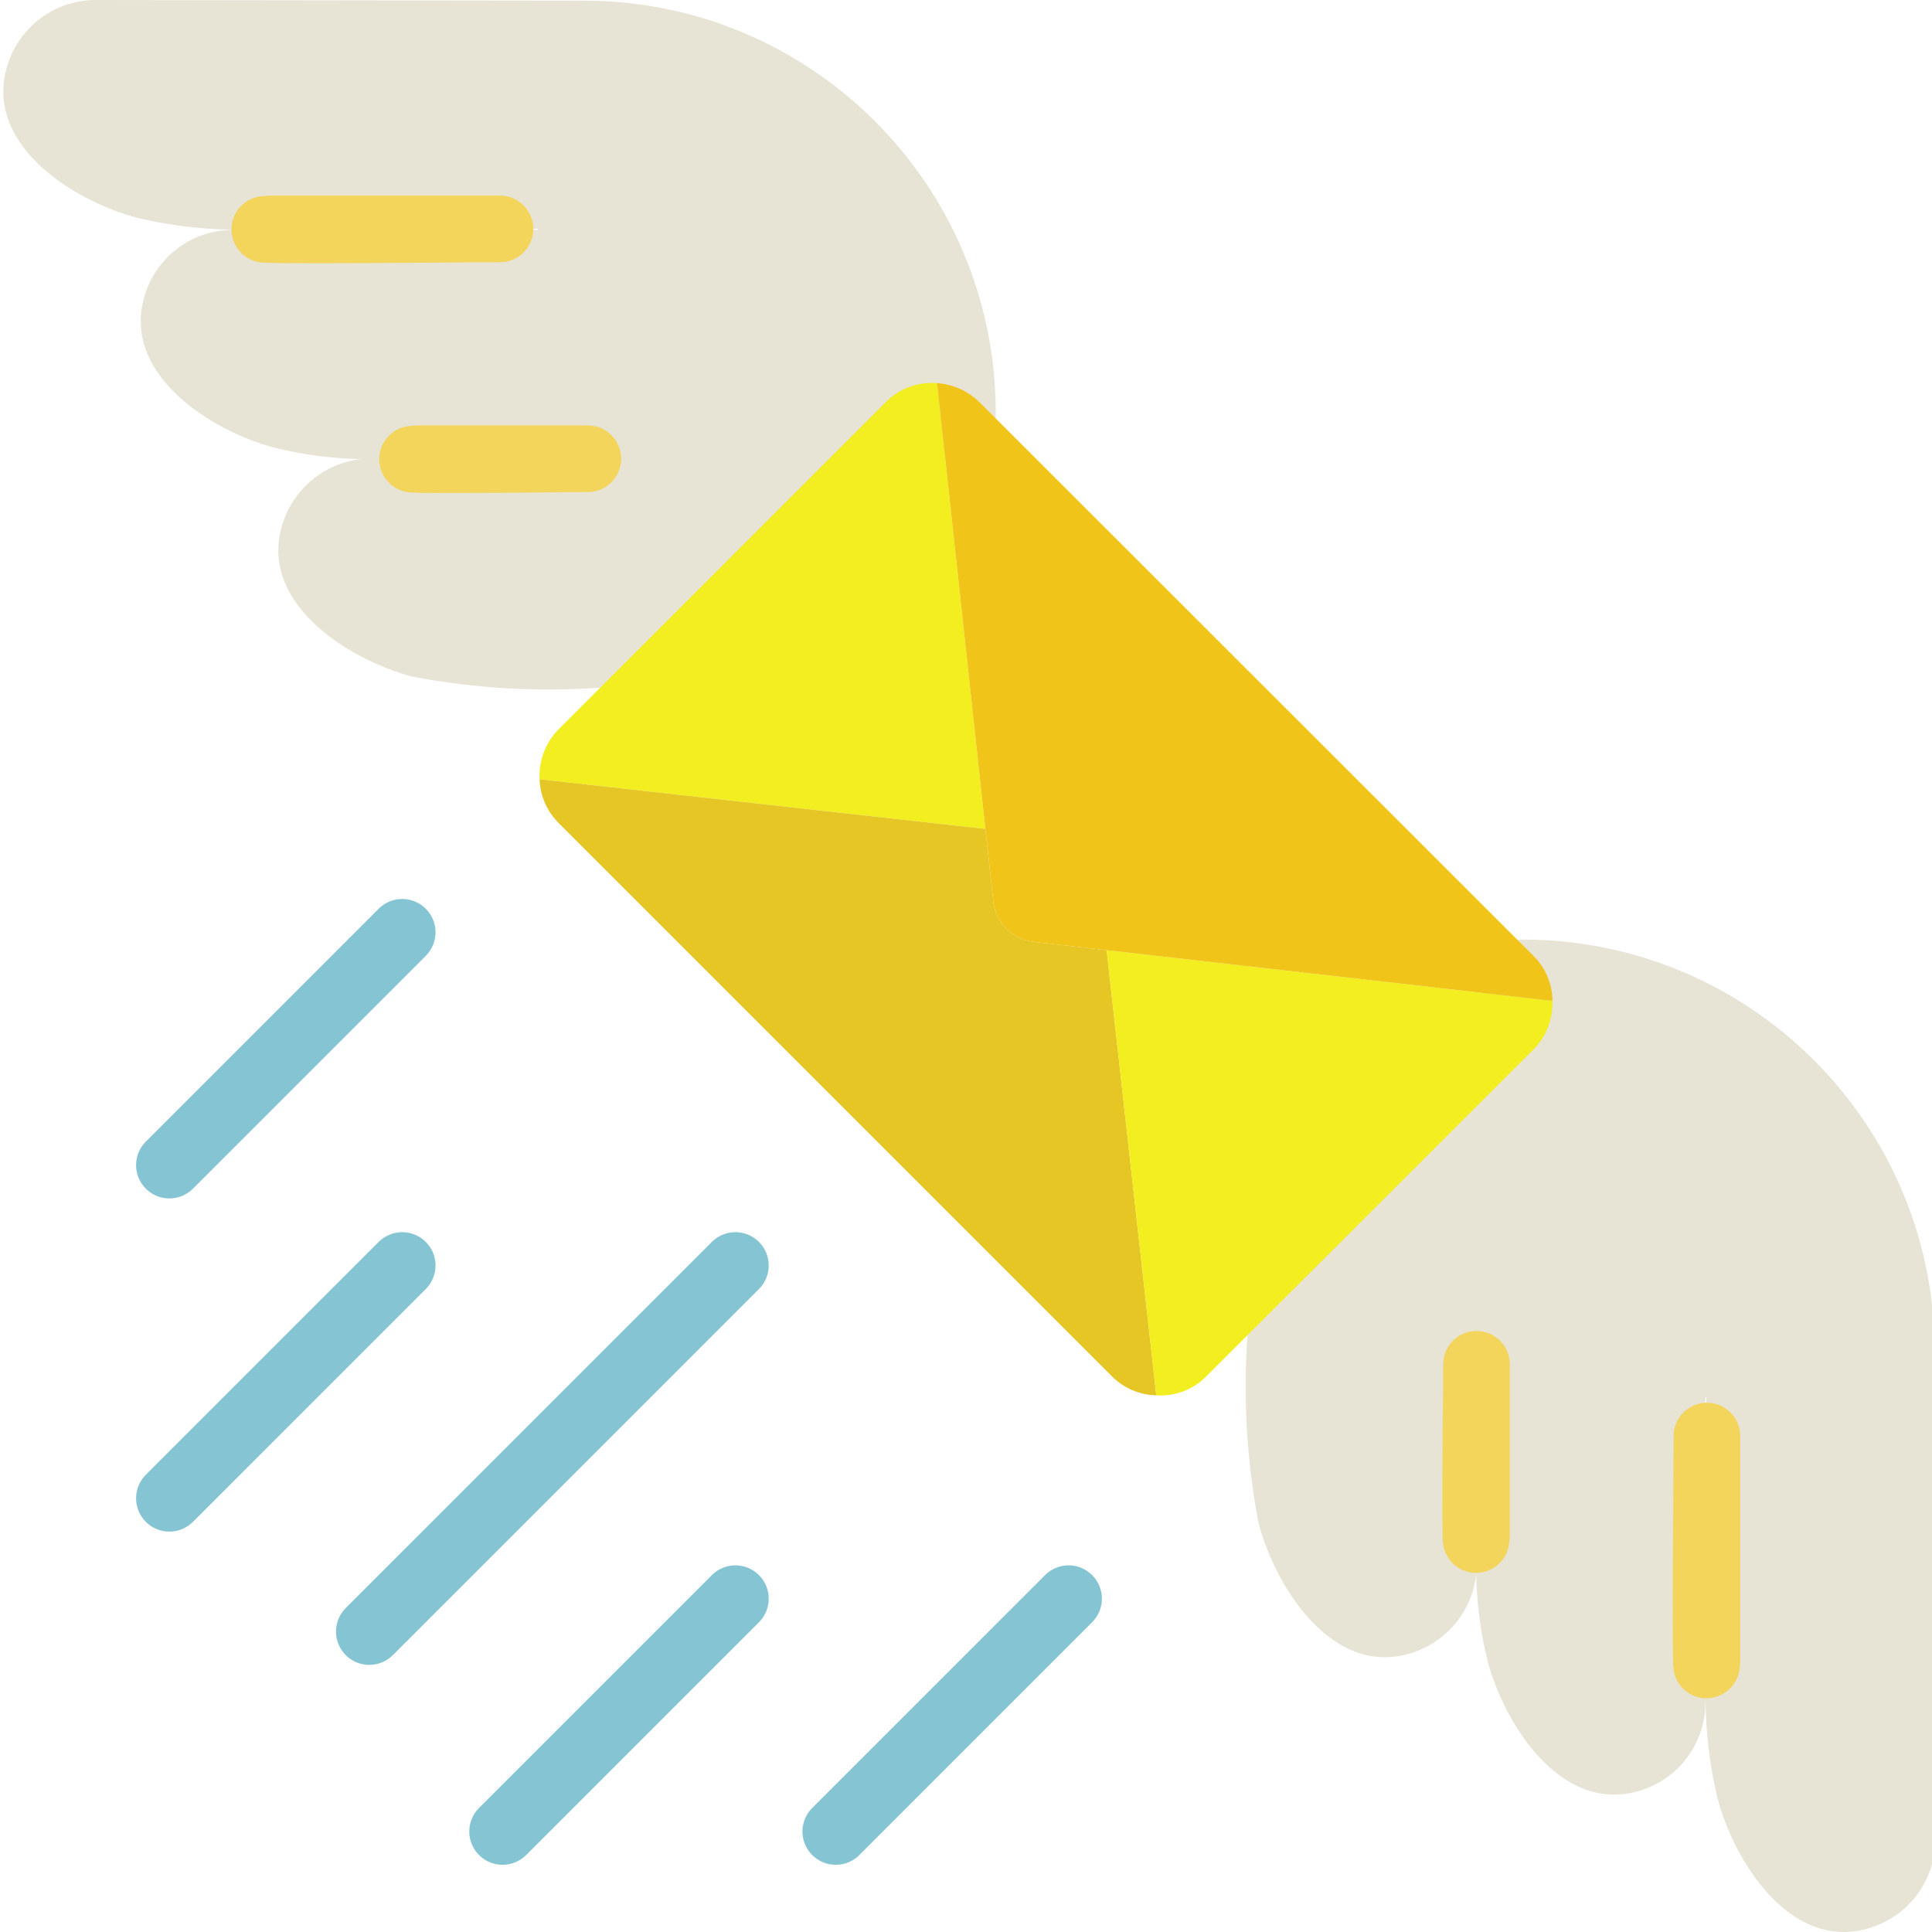 <?xml version="1.0"?>
<svg xmlns="http://www.w3.org/2000/svg" height="512px" viewBox="0 0 511 511.873" width="512px" class="hovered-paths"><g><path d="m95.645 121.66c.641-.102 1.285-.141 1.934-.121h44.527c-9.27.008-37.41.484-46.461.121zm62.961 60.531c-16.641 1.184-33.367.203-49.754-2.91-17.496-4.637-41.859-20.242-34.047-41.605 3.191-8.754 11.047-14.961 20.301-16.039-7.664-.156-15.289-1.164-22.73-3.004-17.418-4.547-41.781-20.301-34.055-41.602 3.469-9.625 12.57-16.062 22.801-16.129h80.965l-.078-.266h-55.242c-6.859 0-13.641.258-20.418.176-10.211.305-20.418-.734-30.359-3.09-17.418-4.535-41.859-20.23-34.059-41.594 3.48-9.625 12.59-16.062 22.82-16.129l129.52.176c60.246.031 109.074 48.863 109.102 109.109v1.547zm0 0" fill="#f9eab0" data-original="#F9EAB0" class="" data-old_color="#f9eab0" style="fill:#E7E3D5"/><path d="m119.805 130.621c-4.676 0-8.703 0-11.316-.141-4.453-.191-8.066-3.68-8.418-8.125-.348-4.445 2.672-8.457 7.043-9.344 1.211-.215 2.441-.316 3.672-.301h44.516c4.875 0 8.828 3.953 8.828 8.828s-3.953 8.828-8.828 8.828c-2.84 0-7.492.051-12.824.105-7.328.07-15.723.148-22.672.148zm0 0" fill="#f3d55b" data-original="#F3D55B"/><path d="m84.469 69.738c-6.18 0-11.527 0-15.008-.141-4.57-.137-8.281-3.746-8.547-8.316-.266-4.566 3.004-8.578 7.535-9.242 1.285-.16 2.586-.23 3.883-.211h59.699c4.875 0 8.828 3.949 8.828 8.828 0 4.875-3.953 8.824-8.828 8.824-3.82 0-10.062.047-17.223.098-9.789.07-21.043.16-30.34.16zm0 0" fill="#f3d55b" data-original="#F3D55B"/><path d="m390.77 370.254v44.52c.02.648-.02 1.301-.125 1.941-.359-9.102.125-37.242.125-46.461zm10.715-121.324h1.547c60.246.035 109.074 48.863 109.109 109.109l.168 129.527c-.062 10.23-6.504 19.34-16.129 22.809-21.355 7.812-37.078-16.641-41.605-34.047-2.352-9.945-3.387-20.152-3.082-30.367-.086-6.781.168-13.551.168-20.418v-55.234l-.254-.09v80.977c-.055 10.234-6.496 19.348-16.129 22.812-21.273 7.723-37.074-16.641-41.605-34.051-1.836-7.441-2.844-15.066-3-22.73-1.07 9.281-7.293 17.16-16.074 20.348-21.355 7.805-36.969-16.559-41.605-34.055-3.109-16.391-4.09-33.113-2.914-49.754zm0 0" fill="#f9eab0" data-original="#F9EAB0" class="" data-old_color="#f9eab0" style="fill:#E7E3D5"/><path d="m390.664 416.715c-.242 0-.473 0-.688 0-4.465-.344-7.961-3.977-8.141-8.449-.273-6.496-.113-21.758 0-34.027.062-5.297.098-9.949.098-12.785 0-4.875 3.953-8.828 8.828-8.828s8.824 3.953 8.824 8.828v44.52c.023 1.227-.074 2.453-.289 3.664-.832 4.109-4.438 7.07-8.633 7.078zm0 0" fill="#f3d55b" data-original="#F3D55B"/><path d="m451.715 449.934c-.184 0-.363 0-.547 0-4.559-.277-8.152-3.98-8.289-8.547-.258-8.359-.105-28.246 0-44.137.062-6.98.098-13.074.098-16.773 0-4.875 3.949-8.828 8.828-8.828 4.875 0 8.824 3.953 8.824 8.828v58.168c.023 1.289-.047 2.582-.219 3.863-.688 4.273-4.371 7.414-8.695 7.426zm0 0" fill="#f3d55b" data-original="#F3D55B"/><path d="m260.633 219.621-118.113-13.152c-.254-4.969 1.605-9.812 5.121-13.328l86.508-86.512c3.574-3.656 8.59-5.531 13.684-5.121zm0 0" fill="#f29c1f" data-original="#F29C1F" class="" data-old_color="#f29c1f" style="fill:#F2EE1F"/><path d="m305.918 369.691c-4.418-.098-8.625-1.898-11.742-5.031l-146.535-146.539c-3.137-3.086-4.969-7.258-5.121-11.652l118.113 13.152 2.117 19.246c.602 5.629 5.051 10.078 10.684 10.68l19.332 2.207zm0 0" fill="#e57e25" data-original="#E57E25" class="" data-old_color="#e57e25" style="fill:#E5C625"/><path d="m410.879 265.172c.168 4.848-1.688 9.547-5.121 12.977l-86.598 86.512c-3.473 3.523-8.305 5.359-13.242 5.031l-13.152-117.938zm0 0" fill="#f29c1f" data-original="#F29C1F" class="" data-old_color="#f29c1f" style="fill:#F2EE1F"/><path d="m410.879 265.172-118.113-13.418-19.332-2.207c-5.633-.602-10.082-5.051-10.684-10.68l-2.117-19.246-12.801-118.113c4.258.297 8.27 2.113 11.301 5.121l146.625 146.539c3.234 3.16 5.078 7.48 5.121 12.004zm0 0" fill="#f0c419" data-original="#F0C419" class="" style="fill:#F0C419" data-old_color="#f0c419"/><g fill="#67b9cc"><path d="m44.445 317.52c-3.57 0-6.789-2.152-8.152-5.449-1.367-3.297-.613-7.094 1.91-9.621l61.793-61.793c3.465-3.344 8.973-3.297 12.375.109 3.406 3.406 3.453 8.91.109 12.375l-61.793 61.793c-1.656 1.656-3.902 2.586-6.242 2.586zm0 0" data-original="#67B9CC" class="hovered-path active-path" style="fill:#85C5D3" data-old_color="#67B9CC"/><path d="m44.445 405.797c-3.57-.004-6.789-2.152-8.152-5.453-1.367-3.297-.613-7.094 1.91-9.617l61.793-61.793c3.465-3.344 8.973-3.297 12.375.109 3.406 3.402 3.453 8.91.109 12.371l-61.793 61.793c-1.656 1.656-3.902 2.586-6.242 2.59zm0 0" data-original="#67B9CC" class="hovered-path active-path" style="fill:#85C5D3" data-old_color="#67B9CC"/><path d="m97.41 441.105c-3.57 0-6.789-2.152-8.152-5.449-1.367-3.297-.613-7.094 1.91-9.621l97.105-97.102c3.465-3.344 8.969-3.297 12.375.109 3.406 3.402 3.453 8.91.105 12.371l-97.102 97.105c-1.656 1.656-3.902 2.586-6.242 2.586zm0 0" data-original="#67B9CC" class="hovered-path active-path" style="fill:#85C5D3" data-old_color="#67B9CC"/><path d="m220.996 494.07c-3.57 0-6.785-2.152-8.152-5.449s-.613-7.094 1.914-9.617l61.793-61.793c3.461-3.348 8.969-3.301 12.371.105 3.406 3.406 3.453 8.91.109 12.375l-61.793 61.793c-1.656 1.656-3.898 2.586-6.242 2.586zm0 0" data-original="#67B9CC" class="hovered-path active-path" style="fill:#85C5D3" data-old_color="#67B9CC"/><path d="m132.723 494.07c-3.57 0-6.789-2.152-8.156-5.449-1.363-3.297-.609-7.094 1.914-9.617l61.793-61.793c3.465-3.348 8.969-3.301 12.375.105s3.453 8.91.105 12.375l-61.793 61.793c-1.652 1.656-3.898 2.586-6.238 2.586zm0 0" data-original="#67B9CC" class="hovered-path active-path" style="fill:#85C5D3" data-old_color="#67B9CC"/></g></g> </svg>
